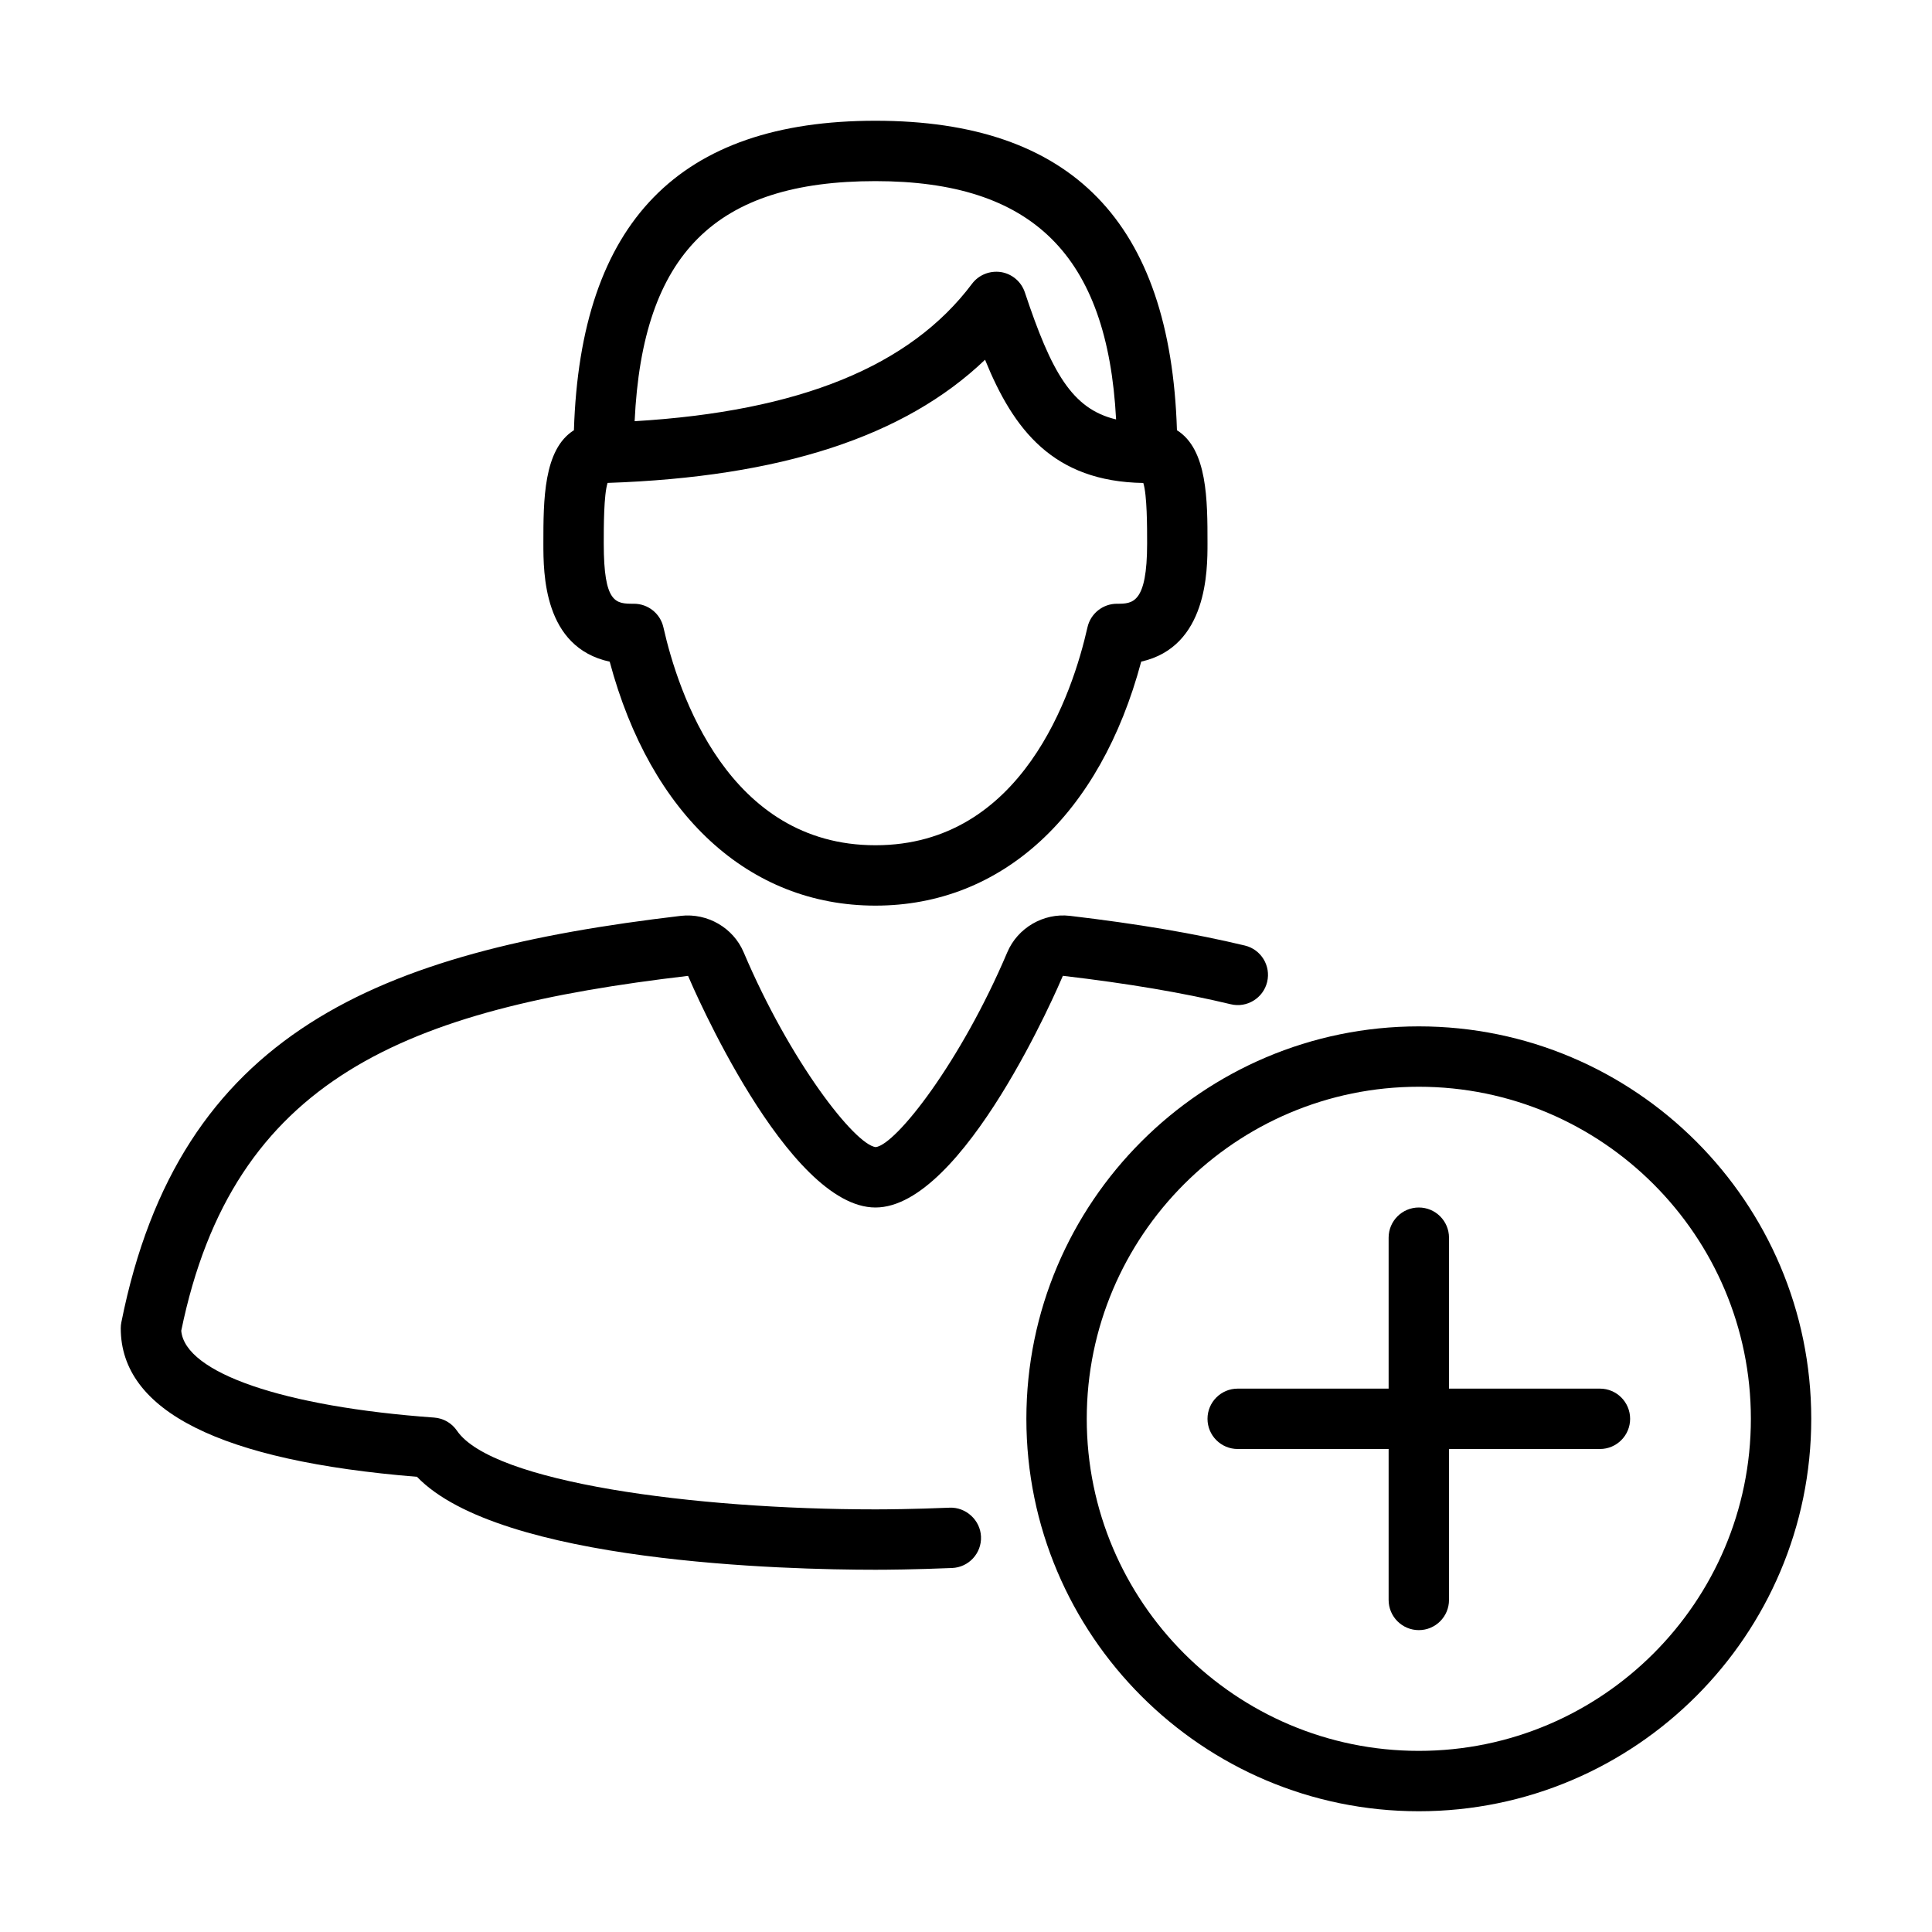 <?xml version="1.0" encoding="UTF-8" standalone="no"?>
<svg width="64px" height="64px" viewBox="0 0 64 64" version="1.1" xmlns="http://www.w3.org/2000/svg" xmlns:xlink="http://www.w3.org/1999/xlink">
    <!-- Generator: Sketch 3.7.2 (28276) - http://www.bohemiancoding.com/sketch -->
    <title>use-male-plus</title>
    <desc>Created with Sketch.</desc>
    <defs></defs>
    <g id="64px-Line" stroke="none" stroke-width="1" fill="none" fill-rule="evenodd">
        <g id="use-male-plus"></g>
        <path d="M29,4 C22.501,4 19.228,7.355 19.012,14.252 C18,14.884 18,16.58 18,18 C18,18.986 18,21.444 20.197,21.919 C21.555,26.995 24.808,30 29,30 C33.192,30 36.445,26.994 37.804,21.917 C40,21.425 40,18.892 40,18 C40,16.58 40,14.884 38.988,14.252 C38.772,7.355 35.499,4 29,4 L29,4 Z M29,6 C34.194,6 36.686,8.446 36.972,13.894 C35.507,13.548 34.827,12.319 33.949,9.684 C33.831,9.331 33.528,9.073 33.16,9.013 C32.794,8.958 32.423,9.103 32.2,9.4 C30.15,12.133 26.488,13.627 21.023,13.953 C21.284,8.392 23.713,6 29,6 L29,6 Z M37,20 C36.533,20 36.127,20.324 36.024,20.78 C35.535,22.951 33.871,28 29,28 C24.128,28 22.465,22.951 21.976,20.78 C21.873,20.324 21.468,20 21,20 C20.398,20 20,20 20,18 C20,17.46 20,16.392 20.127,15.997 C25.855,15.804 29.969,14.465 32.631,11.917 C33.571,14.229 34.882,15.952 37.873,15.999 C38,16.396 38,17.461 38,18 C38,20 37.514,20 37,20 L37,20 Z" id="Shape" fill="#000000"></path>
        <path d="M13.813,48.921 C16.556,51.77 26.05,52 29,52 C29.345,52 30.285,51.994 31.539,51.942 C32.091,51.92 32.52,51.454 32.497,50.902 C32.474,50.35 31.991,49.921 31.457,49.944 C30.243,49.994 29.334,50 29,50 C22.994,50 16.304,49.104 15.137,47.393 C14.965,47.141 14.687,46.981 14.383,46.959 C9.389,46.6 6.128,45.476 6.004,44.083 C7.724,35.703 13.468,33.423 22.793,32.327 C22.925,32.64 26.083,40 29,40 C31.924,40 35.077,32.639 35.209,32.325 C37.37,32.579 39.189,32.887 40.77,33.267 C41.303,33.397 41.847,33.066 41.976,32.528 C42.105,31.991 41.774,31.451 41.237,31.322 C39.578,30.924 37.683,30.602 35.437,30.338 C34.564,30.238 33.711,30.737 33.368,31.545 C31.833,35.167 29.688,37.915 29.009,38 C28.313,37.913 26.17,35.164 24.634,31.544 C24.291,30.736 23.44,30.241 22.56,30.338 C12.539,31.517 5.941,34.181 4.02,43.803 C4.006,43.869 4,43.934 4,44 C4,46.739 7.301,48.394 13.813,48.921 L13.813,48.921 Z" id="Shape" fill="#000000"></path>
        <path d="M34,47 C34,54.168 39.832,60 47,60 C54.168,60 60,54.168 60,47 C60,39.832 54.168,34 47,34 C39.832,34 34,39.832 34,47 L34,47 Z M58,47 C58,53.065 53.065,58 47,58 C40.935,58 36,53.065 36,47 C36,40.935 40.935,36 47,36 C53.065,36 58,40.935 58,47 L58,47 Z" id="Shape" fill="#000000"></path>
        <path d="M46,41 L46,46 L41,46 C40.448,46 40,46.448 40,47 C40,47.552 40.448,48 41,48 L46,48 L46,53 C46,53.552 46.448,54 47,54 C47.552,54 48,53.552 48,53 L48,48 L53,48 C53.552,48 54,47.552 54,47 C54,46.448 53.552,46 53,46 L48,46 L48,41 C48,40.448 47.552,40 47,40 C46.448,40 46,40.448 46,41 L46,41 Z" id="Shape" fill="#000000"></path>
    </g>
</svg>